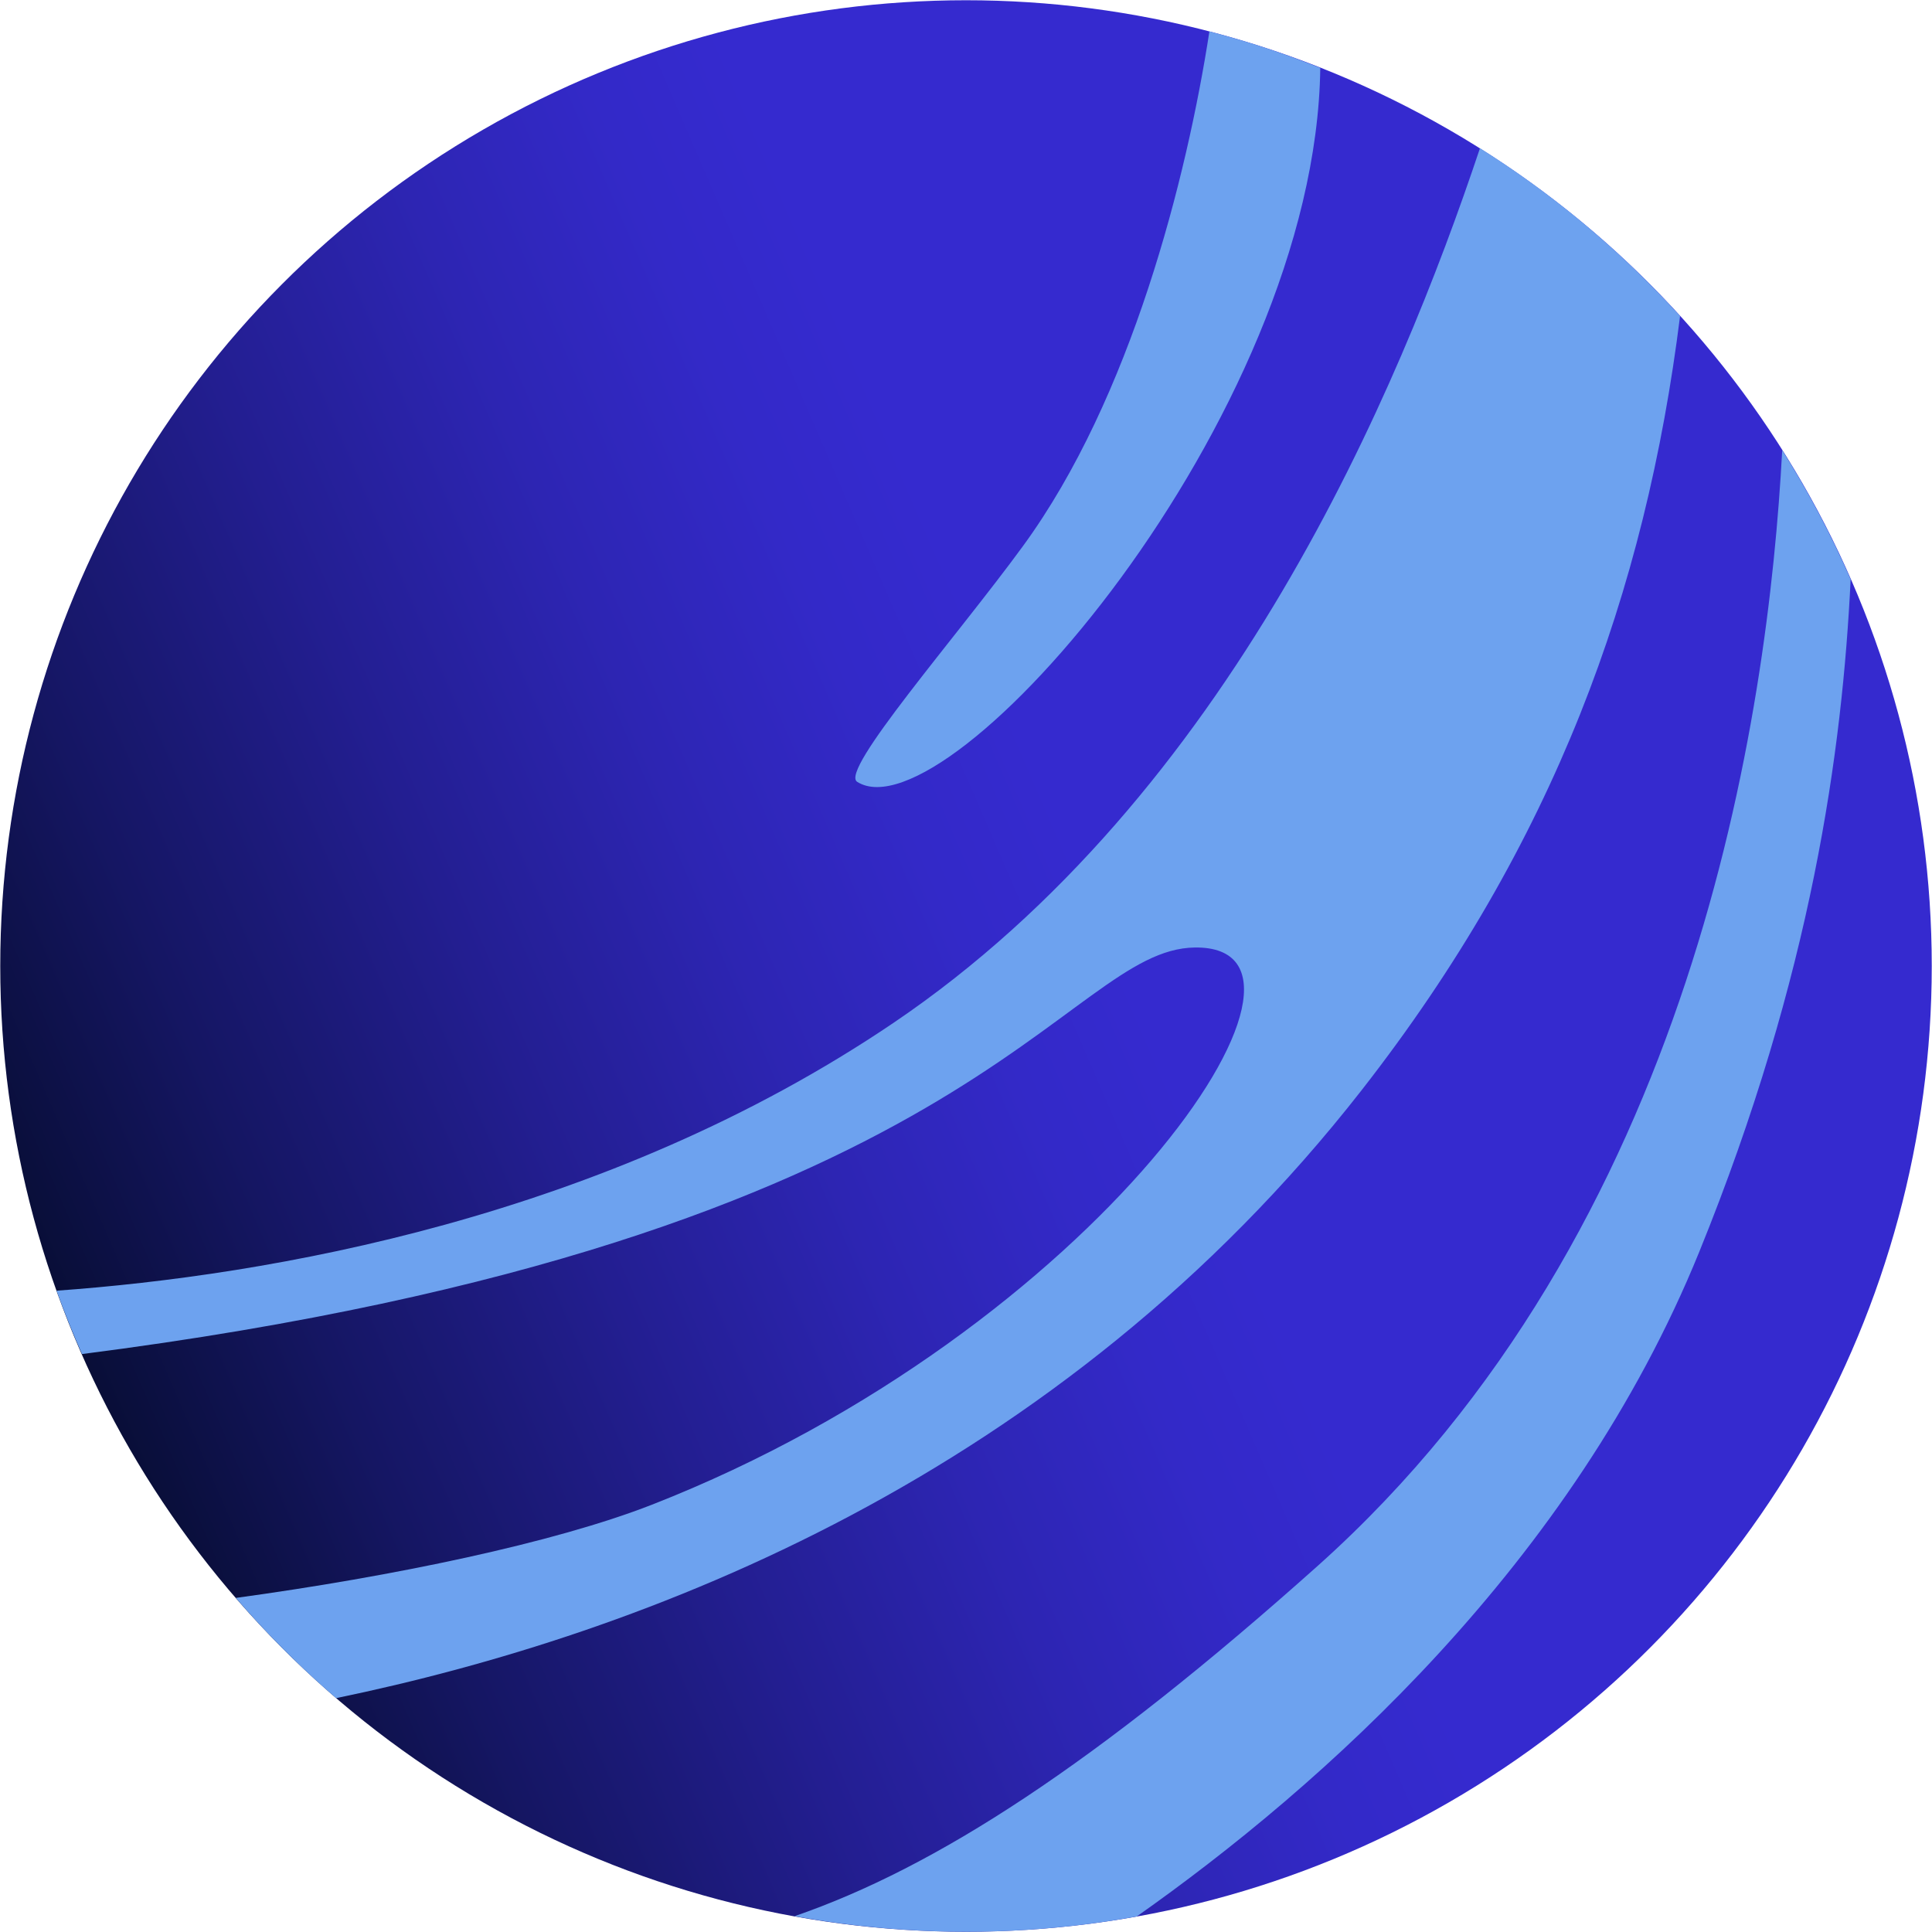 <svg enable-background="new 0 0 101.332 101.332" height="102" viewBox="0 0 101.332 101.332" width="102" xmlns="http://www.w3.org/2000/svg" xmlns:xlink="http://www.w3.org/1999/xlink"><linearGradient id="a" gradientTransform="matrix(.954 .299 -.299 .954 -2821.185 900.649)" gradientUnits="userSpaceOnUse" x1="2443.74" x2="2521.045" y1="-1634.69" y2="-1701.384"><stop offset="0" stop-color="#030a24"/><stop offset=".008" stop-color="#040b27"/><stop offset=".168" stop-color="#151663"/><stop offset=".315" stop-color="#231e91"/><stop offset=".444" stop-color="#2d25b3"/><stop offset=".551" stop-color="#3329c8"/><stop offset=".622" stop-color="#352acf"/></linearGradient><circle cx="50.666" cy="50.666" fill="url(#a)" r="50.653"/><g fill="#6da2ef"><path d="m97.066 30.384c-1.026-2.344-2.224-4.608-3.59-6.771-.747 13.953-4.614 40.87-24.379 58.53-11.649 10.408-20.036 15.813-27.424 18.36 6.064 1.102 12.129 1.066 17.948.015 9.666-6.811 22.852-18.487 29.503-34.857 5.927-14.587 7.504-26.327 7.942-35.277z"/><path d="m71.417 57.178c10.1-12.933 14.888-26.116 16.702-40.606-3.049-3.356-6.563-6.33-10.496-8.798-4.257 12.742-13.167 33.966-30.75 45.867-15.193 10.282-32.857 13.261-43.907 14.055.403 1.125.852 2.231 1.332 3.324 46.967-6.014 51.456-21.236 58.371-21.324 8.598-.11-5.178 20.124-28.497 29.232-5.092 1.989-13.525 3.75-21.807 4.882 1.615 1.87 3.372 3.629 5.262 5.257 16.113-3.333 37.934-11.585 53.79-31.889z"/><path d="m53.661 28.632c-3.53 4.834-9.639 11.784-8.702 12.375 4.73 2.989 24.055-19.033 24.289-37.448-1.119-.44-2.252-.857-3.416-1.222-.798-.251-1.599-.478-2.4-.687-1.183 7.672-4.108 19.228-9.771 26.982z"/></g></svg>